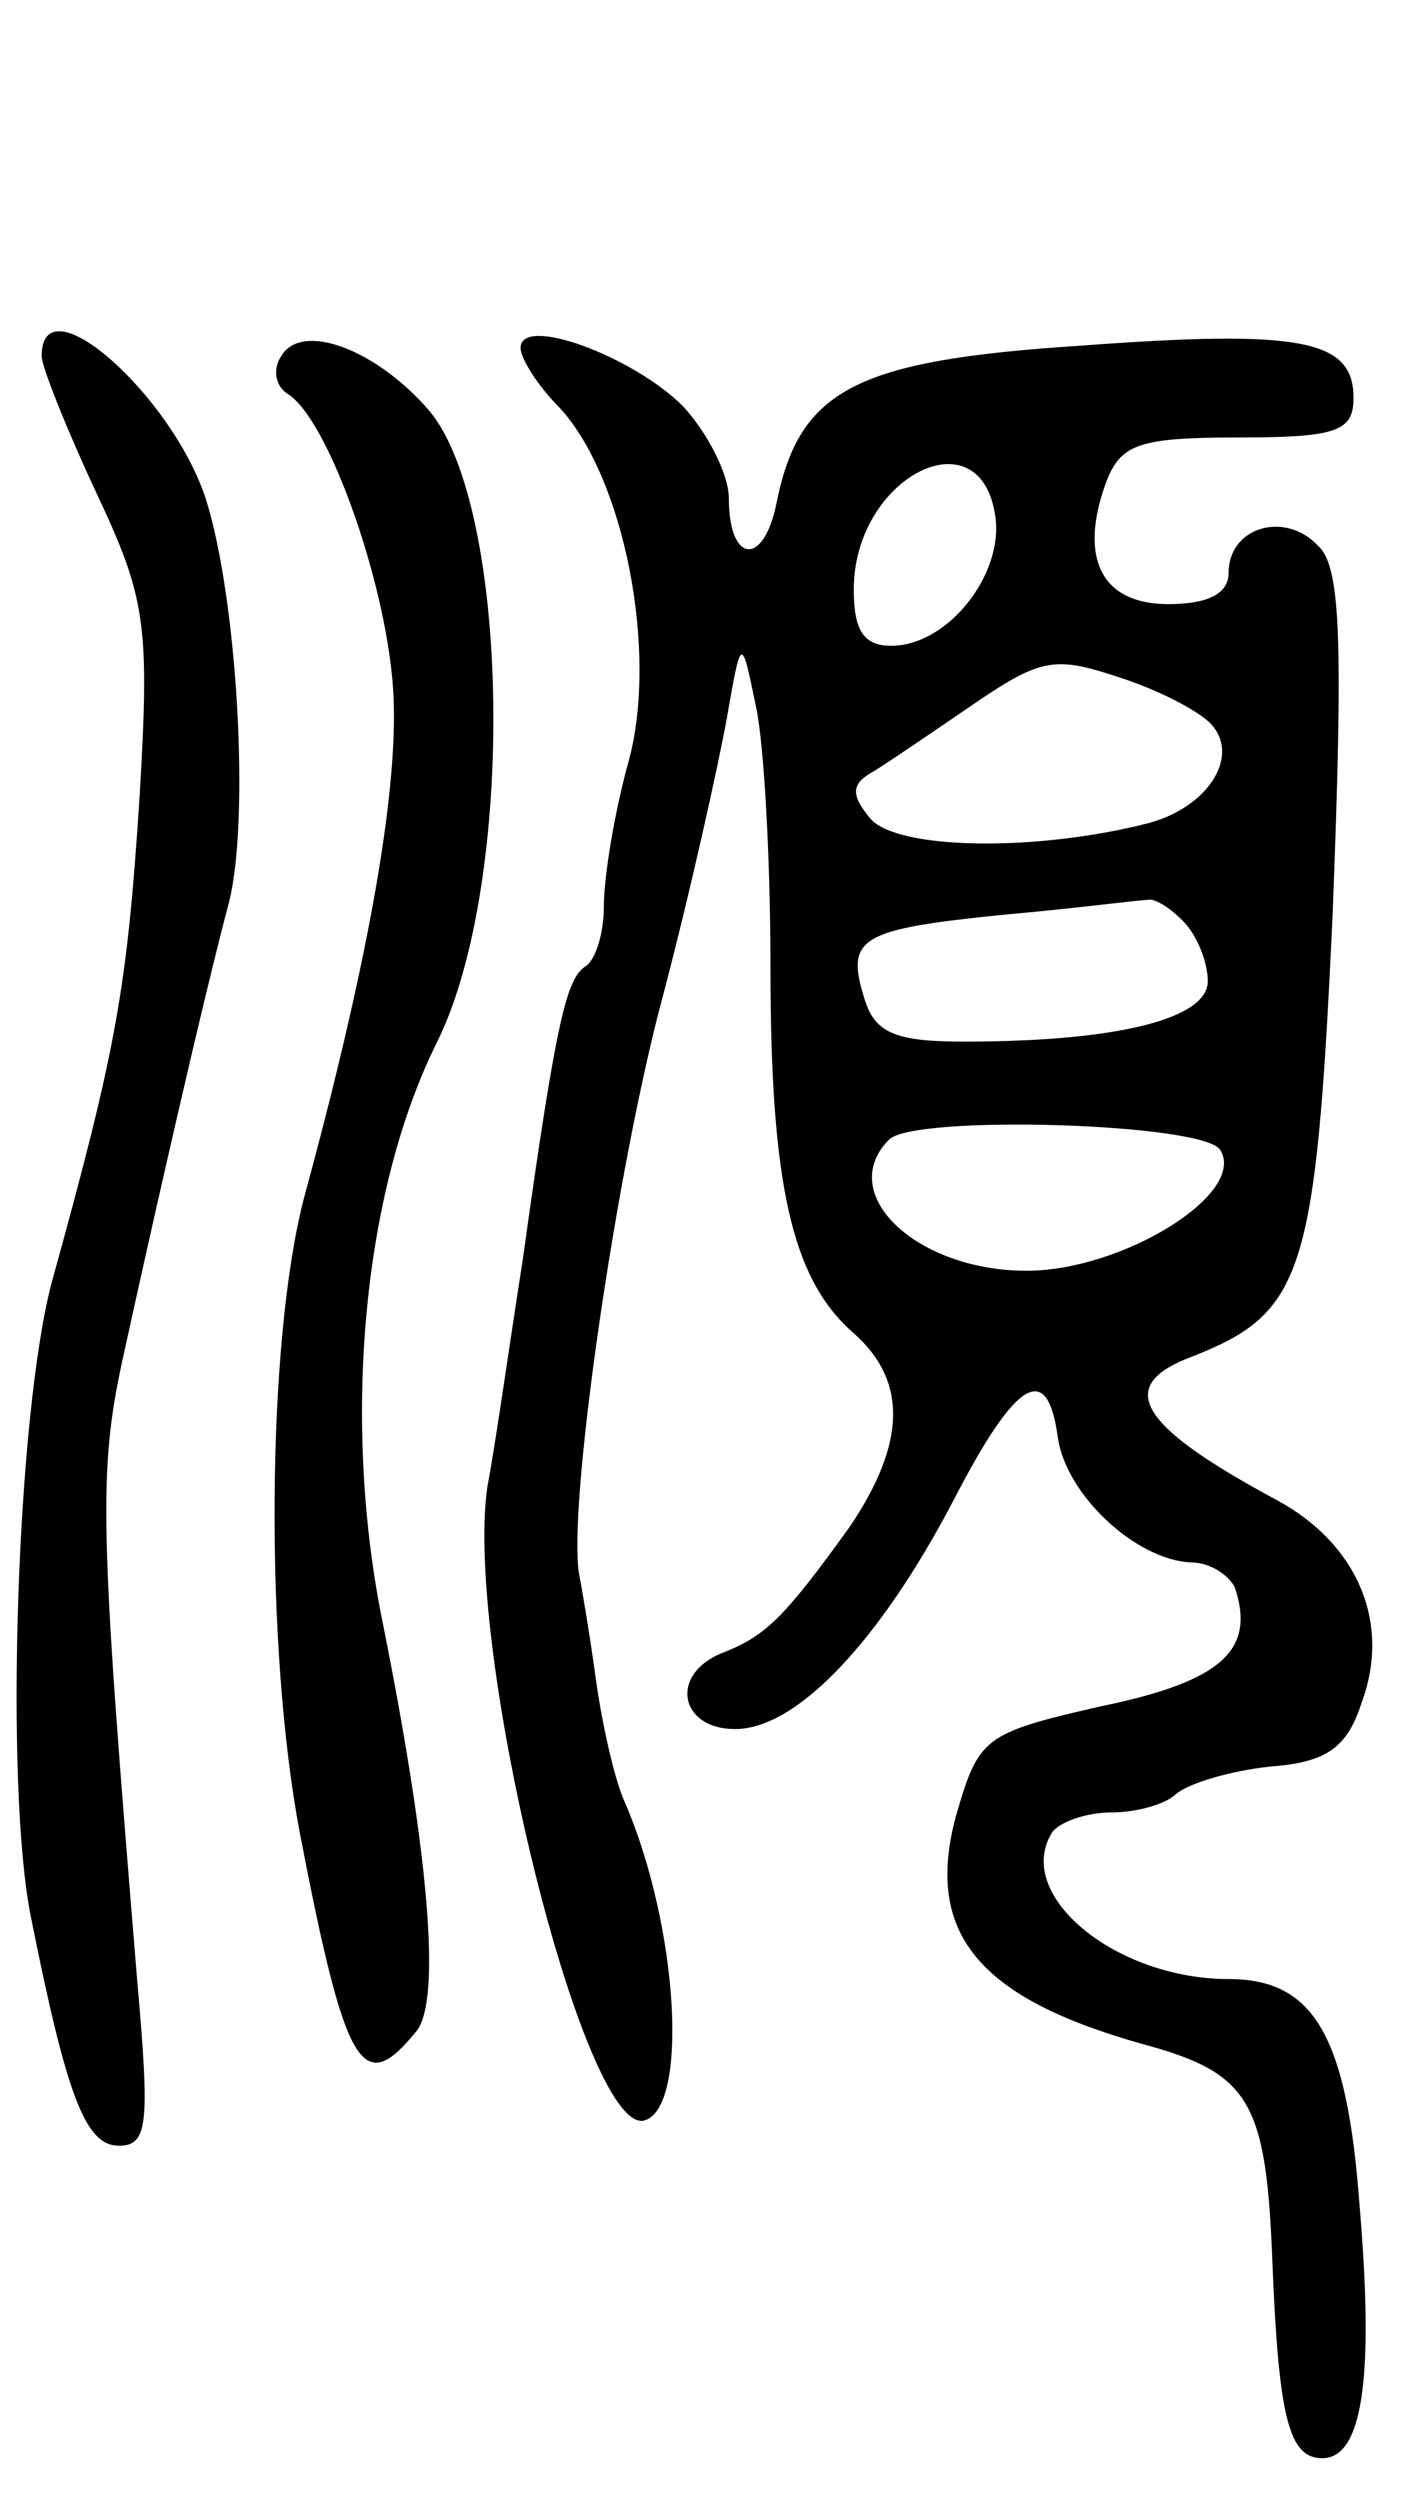 <svg version="1.0" xmlns="http://www.w3.org/2000/svg"
 width="68pt" height="120pt" viewBox="0 0 68 120"
 preserveAspectRatio="xMidYMid meet">
<g transform="translate(0,120) scale(0.1,-0.1)"
fill="#000000" stroke="none">
<path d="M20 1029 c0 -5 12 -35 26 -65 24 -51 26 -63 21 -147 -6 -92 -11 -120
-42 -232 -17 -63 -23 -243 -10 -306 17 -85 26 -109 42 -109 14 0 15 10 9 78
-18 218 -19 245 -7 300 14 64 38 170 51 219 10 40 4 145 -11 193 -16 50 -79
106 -79 69z"/>
<path d="M135 1029 c-4 -6 -3 -14 3 -18 20 -12 49 -95 51 -146 2 -48 -13 -130
-43 -240 -18 -69 -19 -215 -2 -305 22 -114 30 -127 56 -95 12 15 6 85 -16 195
-20 97 -10 208 26 280 38 77 35 257 -4 303 -25 29 -61 43 -71 26z"/>
<path d="M250 1033 c0 -5 8 -18 19 -29 31 -34 47 -117 33 -169 -7 -25 -12 -56
-12 -70 0 -13 -4 -26 -9 -29 -9 -6 -14 -26 -30 -141 -6 -38 -13 -88 -17 -109
-11 -78 46 -309 75 -304 22 5 17 93 -9 153 -5 11 -11 38 -14 60 -3 22 -7 45
-8 50 -5 32 16 181 38 268 15 56 29 120 33 142 7 40 7 40 14 6 4 -18 7 -75 7
-125 0 -104 10 -150 40 -176 26 -23 25 -53 -2 -93 -31 -43 -40 -52 -60 -60
-27 -10 -22 -37 5 -37 30 0 70 43 105 110 30 58 45 67 50 30 4 -28 38 -59 64
-60 9 0 18 -6 21 -12 10 -30 -6 -45 -64 -57 -57 -13 -59 -15 -70 -53 -15 -56
11 -87 89 -109 52 -14 60 -27 63 -104 3 -76 8 -95 24 -95 19 0 25 37 18 120
-6 83 -22 110 -63 110 -54 0 -103 40 -85 70 3 5 16 10 29 10 12 0 26 4 31 9 6
5 26 11 45 13 27 2 37 9 44 31 14 38 -2 76 -41 97 -67 36 -78 55 -40 69 53 21
59 39 67 213 5 130 4 166 -7 176 -16 17 -43 9 -43 -13 0 -10 -10 -15 -29 -15
-32 0 -43 22 -30 58 7 19 16 22 64 22 47 0 55 3 55 19 0 28 -25 33 -132 25
-107 -7 -134 -21 -145 -75 -6 -31 -23 -30 -23 2 0 11 -10 31 -22 44 -24 24
-78 44 -78 28z m228 -81 c4 -28 -23 -62 -50 -62 -13 0 -18 7 -18 27 0 54 61
85 68 35z m103 -99 c15 -15 0 -40 -29 -48 -54 -14 -121 -13 -134 2 -10 12 -9
17 2 23 8 5 30 20 49 33 31 21 38 22 68 12 19 -6 38 -16 44 -22z m-13 -95 c7
-7 12 -20 12 -29 0 -18 -43 -29 -117 -29 -33 0 -43 4 -48 21 -9 29 -2 33 68
40 34 3 64 7 68 7 3 1 10 -3 17 -10z m18 -110 c13 -21 -47 -58 -93 -58 -53 0
-92 37 -66 63 12 12 151 8 159 -5z"/>
</g>
</svg>
